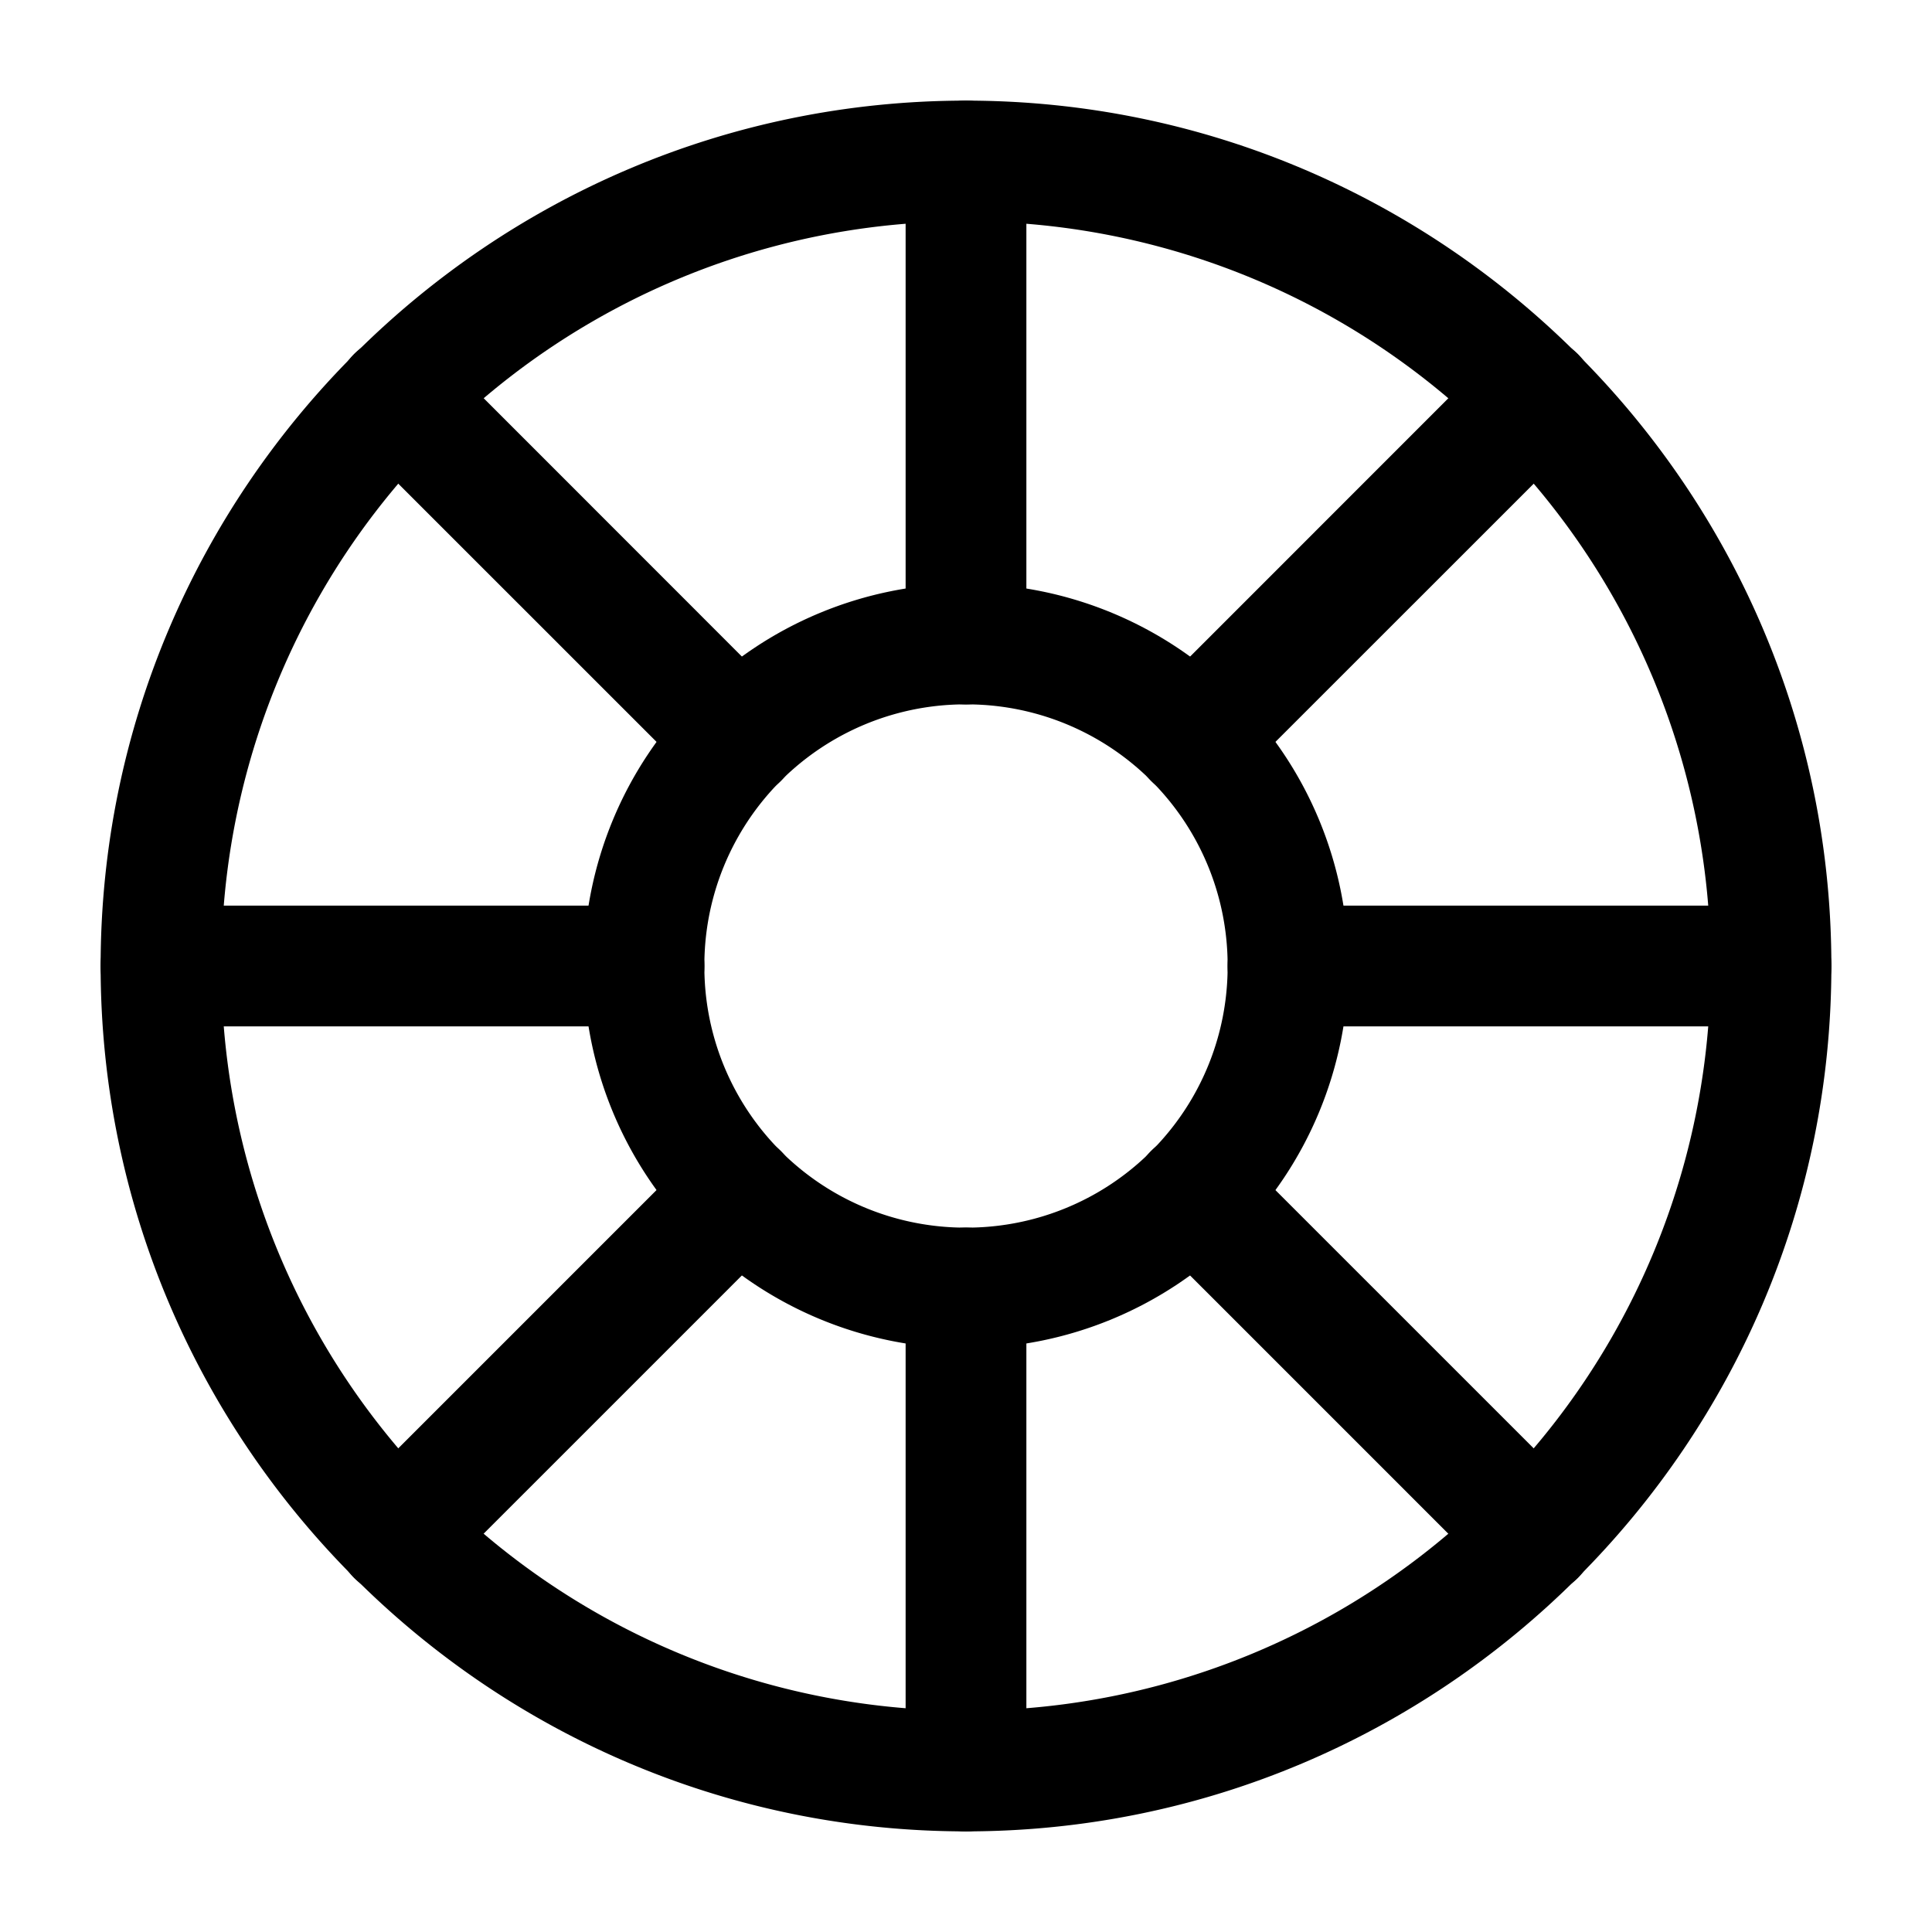<svg xmlns="http://www.w3.org/2000/svg" width="24" height="24" fill="none" stroke-width="1.5" viewBox="0 0 24 24">
    <path d="M12 1.25C6.072 1.25 1.25 6.072 1.25 12S6.072 22.75 12 22.75 22.75 17.928 22.75 12 17.928 1.25 12 1.25m0 1.5A9.24 9.24 0 0 1 21.25 12 9.24 9.24 0 0 1 12 21.25 9.24 9.24 0 0 1 2.75 12 9.24 9.24 0 0 1 12 2.75" style="color:#000;fill:currentColor;stroke-linecap:round;stroke-linejoin:round;-inkscape-stroke:none"/>
    <path d="M12 7.25A4.76 4.76 0 0 0 7.25 12 4.76 4.76 0 0 0 12 16.75 4.76 4.76 0 0 0 16.75 12 4.76 4.76 0 0 0 12 7.25m0 1.5A3.24 3.24 0 0 1 15.25 12 3.24 3.24 0 0 1 12 15.25 3.24 3.24 0 0 1 8.75 12 3.24 3.24 0 0 1 12 8.75" style="color:#000;fill:currentColor;stroke-linecap:round;stroke-linejoin:round;-inkscape-stroke:none"/>
    <path d="M12 1.25a.75.75 0 0 0-.75.75v6a.75.75 0 0 0 .75.75.75.75 0 0 0 .75-.75V2a.75.75 0 0 0-.75-.75M12 15.25a.75.75 0 0 0-.75.75v6a.75.75 0 0 0 .75.75.75.75 0 0 0 .75-.75v-6a.75.75 0 0 0-.75-.75M2 11.25a.75.75 0 0 0-.75.75.75.75 0 0 0 .75.75h6a.75.75 0 0 0 .75-.75.75.75 0 0 0-.75-.75ZM16 11.25a.75.75 0 0 0-.75.75.75.75 0 0 0 .75.75h6a.75.75 0 0 0 .75-.75.75.75 0 0 0-.75-.75ZM4.93 4.178a.75.75 0 0 0-.532.22.75.75 0 0 0 0 1.061l4.243 4.242a.75.75 0 0 0 1.06 0 .75.75 0 0 0 0-1.06L5.46 4.398a.75.75 0 0 0-.53-.22M14.828 14.078a.75.75 0 0 0-.53.22.75.75 0 0 0 0 1.061l4.243 4.243a.75.75 0 0 0 1.06 0 .75.75 0 0 0 0-1.061l-4.242-4.242a.75.75 0 0 0-.53-.22M9.172 14.078a.75.75 0 0 0-.531.22l-4.243 4.243a.75.75 0 0 0 0 1.06.75.75 0 0 0 1.061 0l4.242-4.242a.75.75 0 0 0 0-1.06.75.75 0 0 0-.53-.22M18.541 4.398l-4.242 4.243a.75.75 0 0 0 0 1.06.75.75 0 0 0 1.06 0l4.243-4.242a.75.75 0 0 0 0-1.06.75.75 0 0 0-1.061 0" style="color:#000;fill:currentColor;stroke-linecap:round;stroke-linejoin:round;-inkscape-stroke:none"/>
</svg>
